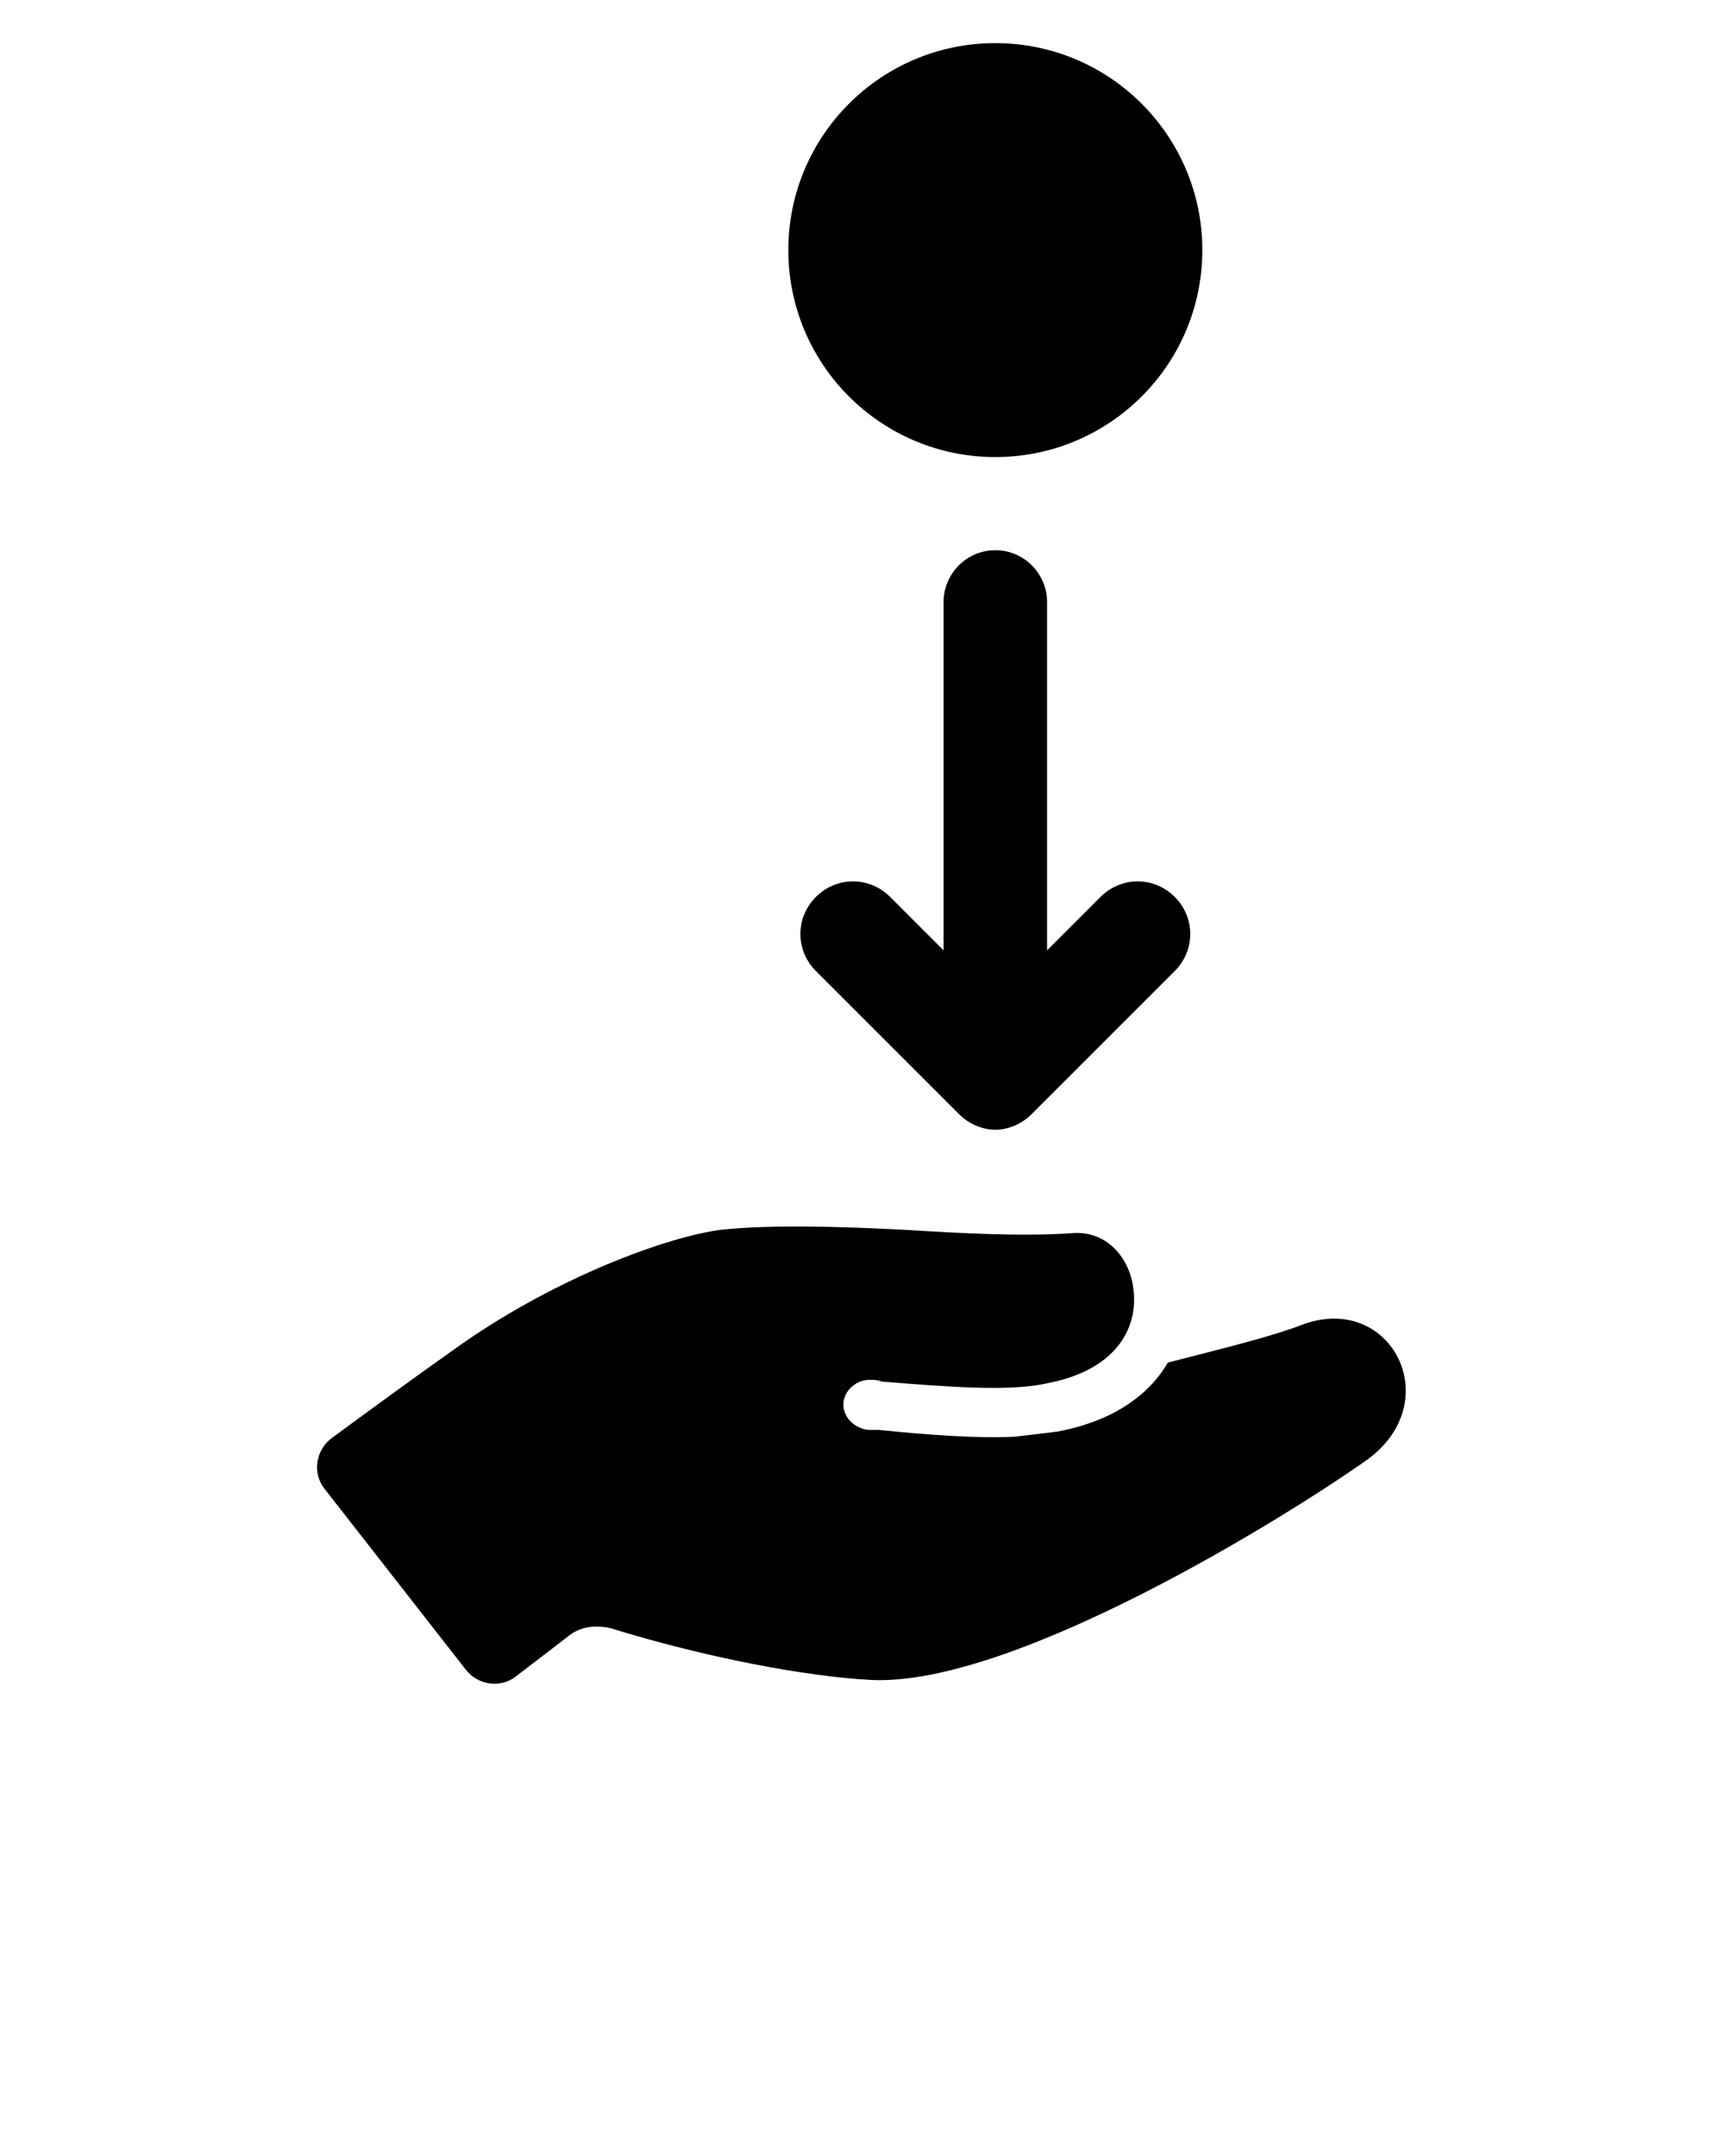 <svg xmlns:x="http://ns.adobe.com/Extensibility/1.0/" xmlns:i="http://ns.adobe.com/AdobeIllustrator/10.0/" xmlns:graph="http://ns.adobe.com/Graphs/1.0/" xmlns="http://www.w3.org/2000/svg" xmlns:xlink="http://www.w3.org/1999/xlink" version="1.1" x="0px" y="0px" viewBox="0 0 100 125" style="enable-background:new 0 0 100 100;" xml:space="preserve">
	<g>
		<g>
			<path d="M75.5,76.8c-1.8,0.7-4.7,1.4-7.8,2.2c-1.1,1.9-3.2,3.4-6.4,4c-0.8,0.1-1.6,0.2-2.5,0.3c-2.2,0.1-4.9-0.1-7.9-0.4     c-0.2,0-0.4,0-0.6,0c-0.7-0.1-1.3-0.6-1.4-1.3c-0.1-0.9,0.7-1.6,1.5-1.6c0.2,0,0.5,0,0.7,0.1c3.8,0.3,7.4,0.6,9.6,0.1     c4.2-0.8,5.3-3.4,5-5.5c-0.2-1.7-1.5-3.4-3.6-3.2c-2.9,0.2-6.4,0-9.7-0.2c-3.8-0.2-7.8-0.3-10.6,0c-3.1,0.4-9.4,2.7-15,6.6     c-2.7,1.9-5.7,4.1-7.6,5.5c-0.9,0.7-1.1,2-0.4,2.9l8.2,10.5c0.7,0.9,2,1.1,2.9,0.4l3-2.3c0.7-0.6,1.6-0.7,2.5-0.5     c5.5,1.7,11.3,2.8,15.1,3c8.3,0.4,24.3-9.6,28.8-12.8C83.9,81.2,80.6,74.9,75.5,76.8z" />
			<circle cx="57.7" cy="14.5" r="12" />
			<path d="M57.7,31.9c-1.7,0-3,1.4-3,3v20.2l-3.1-3.1c-1.2-1.2-3.1-1.2-4.3,0s-1.2,3.1,0,4.3l8.3,8.3c0.6,0.6,1.4,0.9,2.1,0.9     s1.5-0.3,2.1-0.9l8.3-8.3c1.2-1.2,1.2-3.1,0-4.3c-1.2-1.2-3.1-1.2-4.3,0l-3.1,3.1V34.9C60.7,33.3,59.4,31.9,57.7,31.9z" />
		</g>
	</g>
	<!-- Created by Adrien Coquet -->
</svg>
